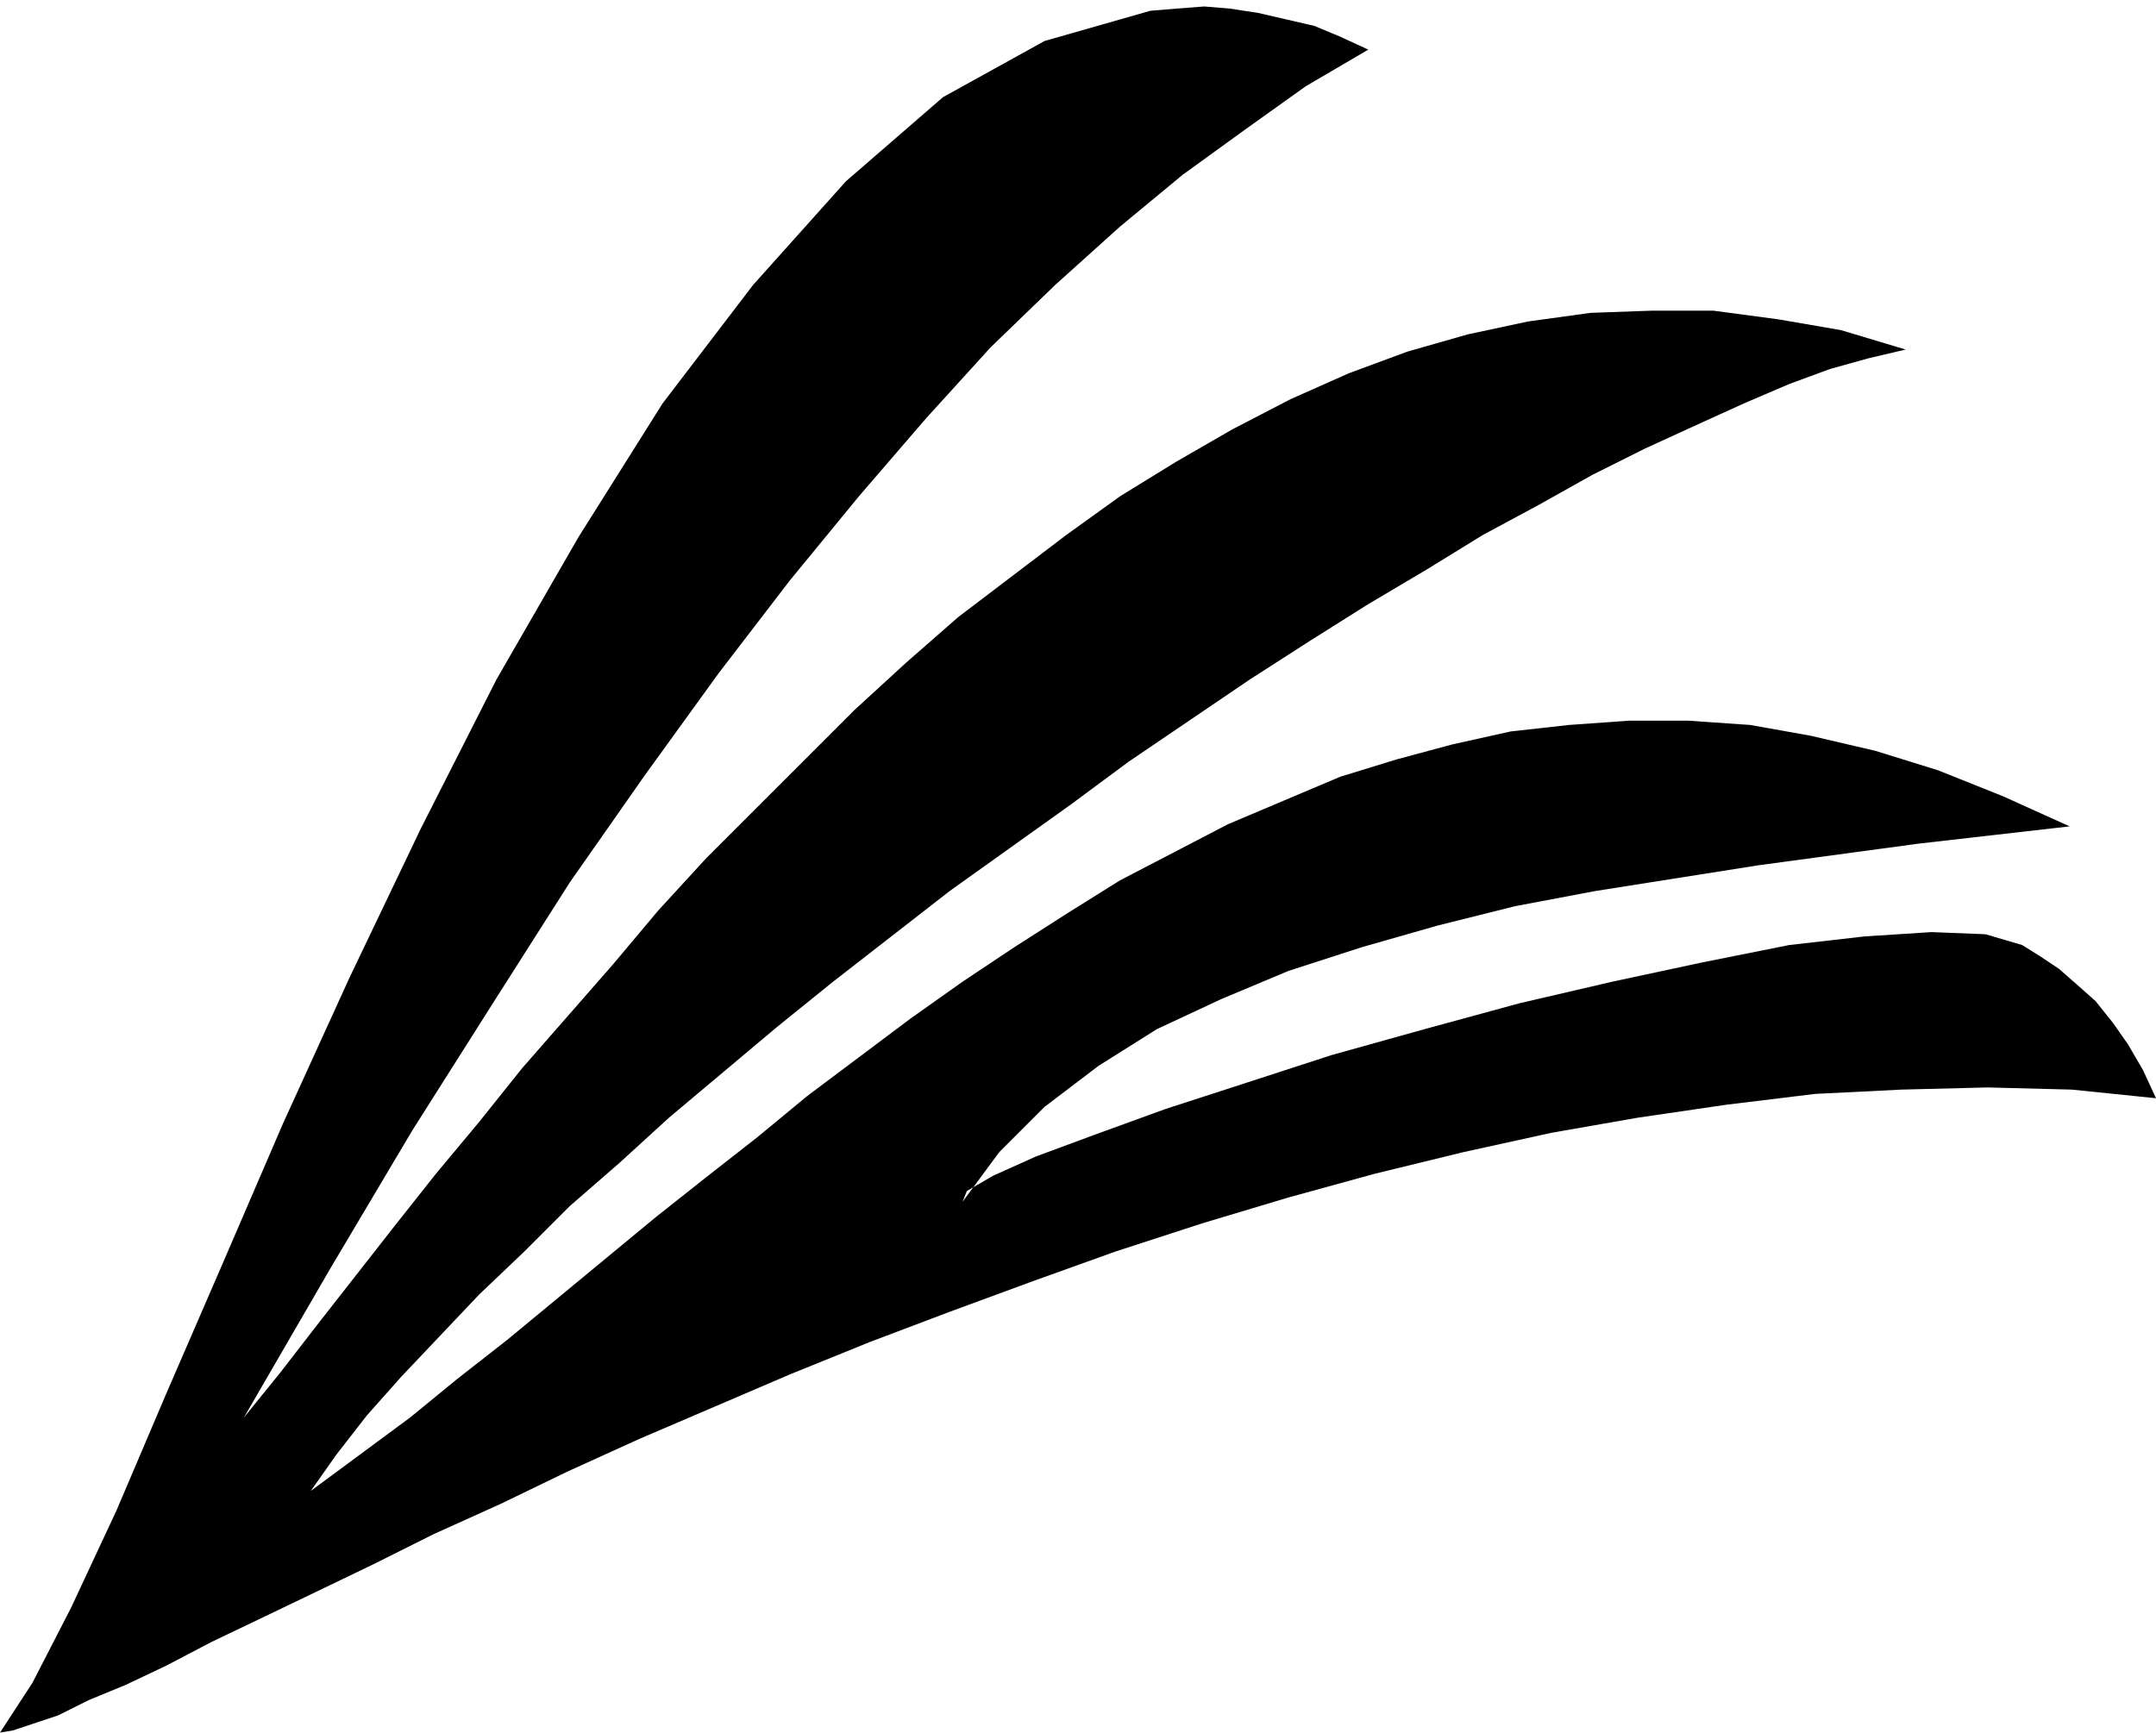 <?xml version="1.0" encoding="UTF-8" standalone="no"?>
<!DOCTYPE svg PUBLIC "-//W3C//DTD SVG 1.0//EN" "http://www.w3.org/TR/2001/REC-SVG-20010904/DTD/svg10.dtd">
<svg xmlns="http://www.w3.org/2000/svg" xmlns:xlink="http://www.w3.org/1999/xlink" fill-rule="evenodd" height="0.803in" preserveAspectRatio="none" stroke-linecap="round" viewBox="0 0 999 803" width="0.999in">
<style type="text/css">
.brush0 { fill: rgb(255,255,255); }
.pen0 { stroke: rgb(0,0,0); stroke-width: 1; stroke-linejoin: round; }
.brush1 { fill: none; }
.pen1 { stroke: none; }
.brush2 { fill: rgb(0,0,0); }
</style>
<g>
<polygon class="pen1 brush2" points="0,803 15,780 33,745 54,700 77,646 103,586 131,521 162,453 195,384 230,315 268,249 307,187 349,132 392,84 437,45 484,19 533,5 545,4 558,3 570,4 583,6 596,9 609,12 621,17 634,23 605,40 577,60 548,81 519,105 489,132 459,161 429,194 398,230 366,269 333,312 299,359 264,409 229,464 191,524 153,588 113,657 130,636 147,614 165,591 183,568 202,544 222,520 242,495 263,471 284,447 305,422 327,398 350,375 373,352 396,329 420,307 444,286 469,267 494,248 519,230 545,214 571,199 598,185 625,173 652,163 680,155 708,149 737,145 765,144 794,144 824,148 853,153 883,162 866,166 848,171 829,178 808,187 786,197 762,208 738,220 713,234 687,248 661,264 634,280 607,297 579,315 551,334 523,353 496,373 468,393 440,413 413,434 386,455 360,476 335,497 310,518 287,539 264,559 243,580 222,600 204,619 186,638 170,656 156,674 144,691 167,674 190,657 212,639 235,621 258,602 281,583 304,564 328,545 351,527 374,508 398,490 422,472 446,455 470,439 495,423 519,408 544,395 569,382 595,371 621,360 647,352 673,345 700,339 727,336 755,334 782,334 811,336 839,341 869,348 898,357 928,369 959,383 924,387 889,391 852,396 815,401 777,407 739,413 702,420 666,429 631,439 597,450 566,463 536,477 509,494 484,513 463,534 446,557 448,552 460,545 480,536 507,526 540,514 577,502 617,489 660,477 704,465 747,455 789,446 829,438 864,434 895,432 920,433 937,438 945,443 954,449 962,456 971,464 979,474 986,484 993,496 999,509 960,505 921,504 881,505 841,507 800,512 759,518 719,525 678,534 637,544 597,555 557,567 517,580 478,594 440,608 403,622 366,637 331,652 296,667 263,682 232,697 201,711 173,725 146,738 121,750 98,761 77,772 58,781 41,788 27,795 15,799 6,802 0,803"/>
</g>
</svg>
